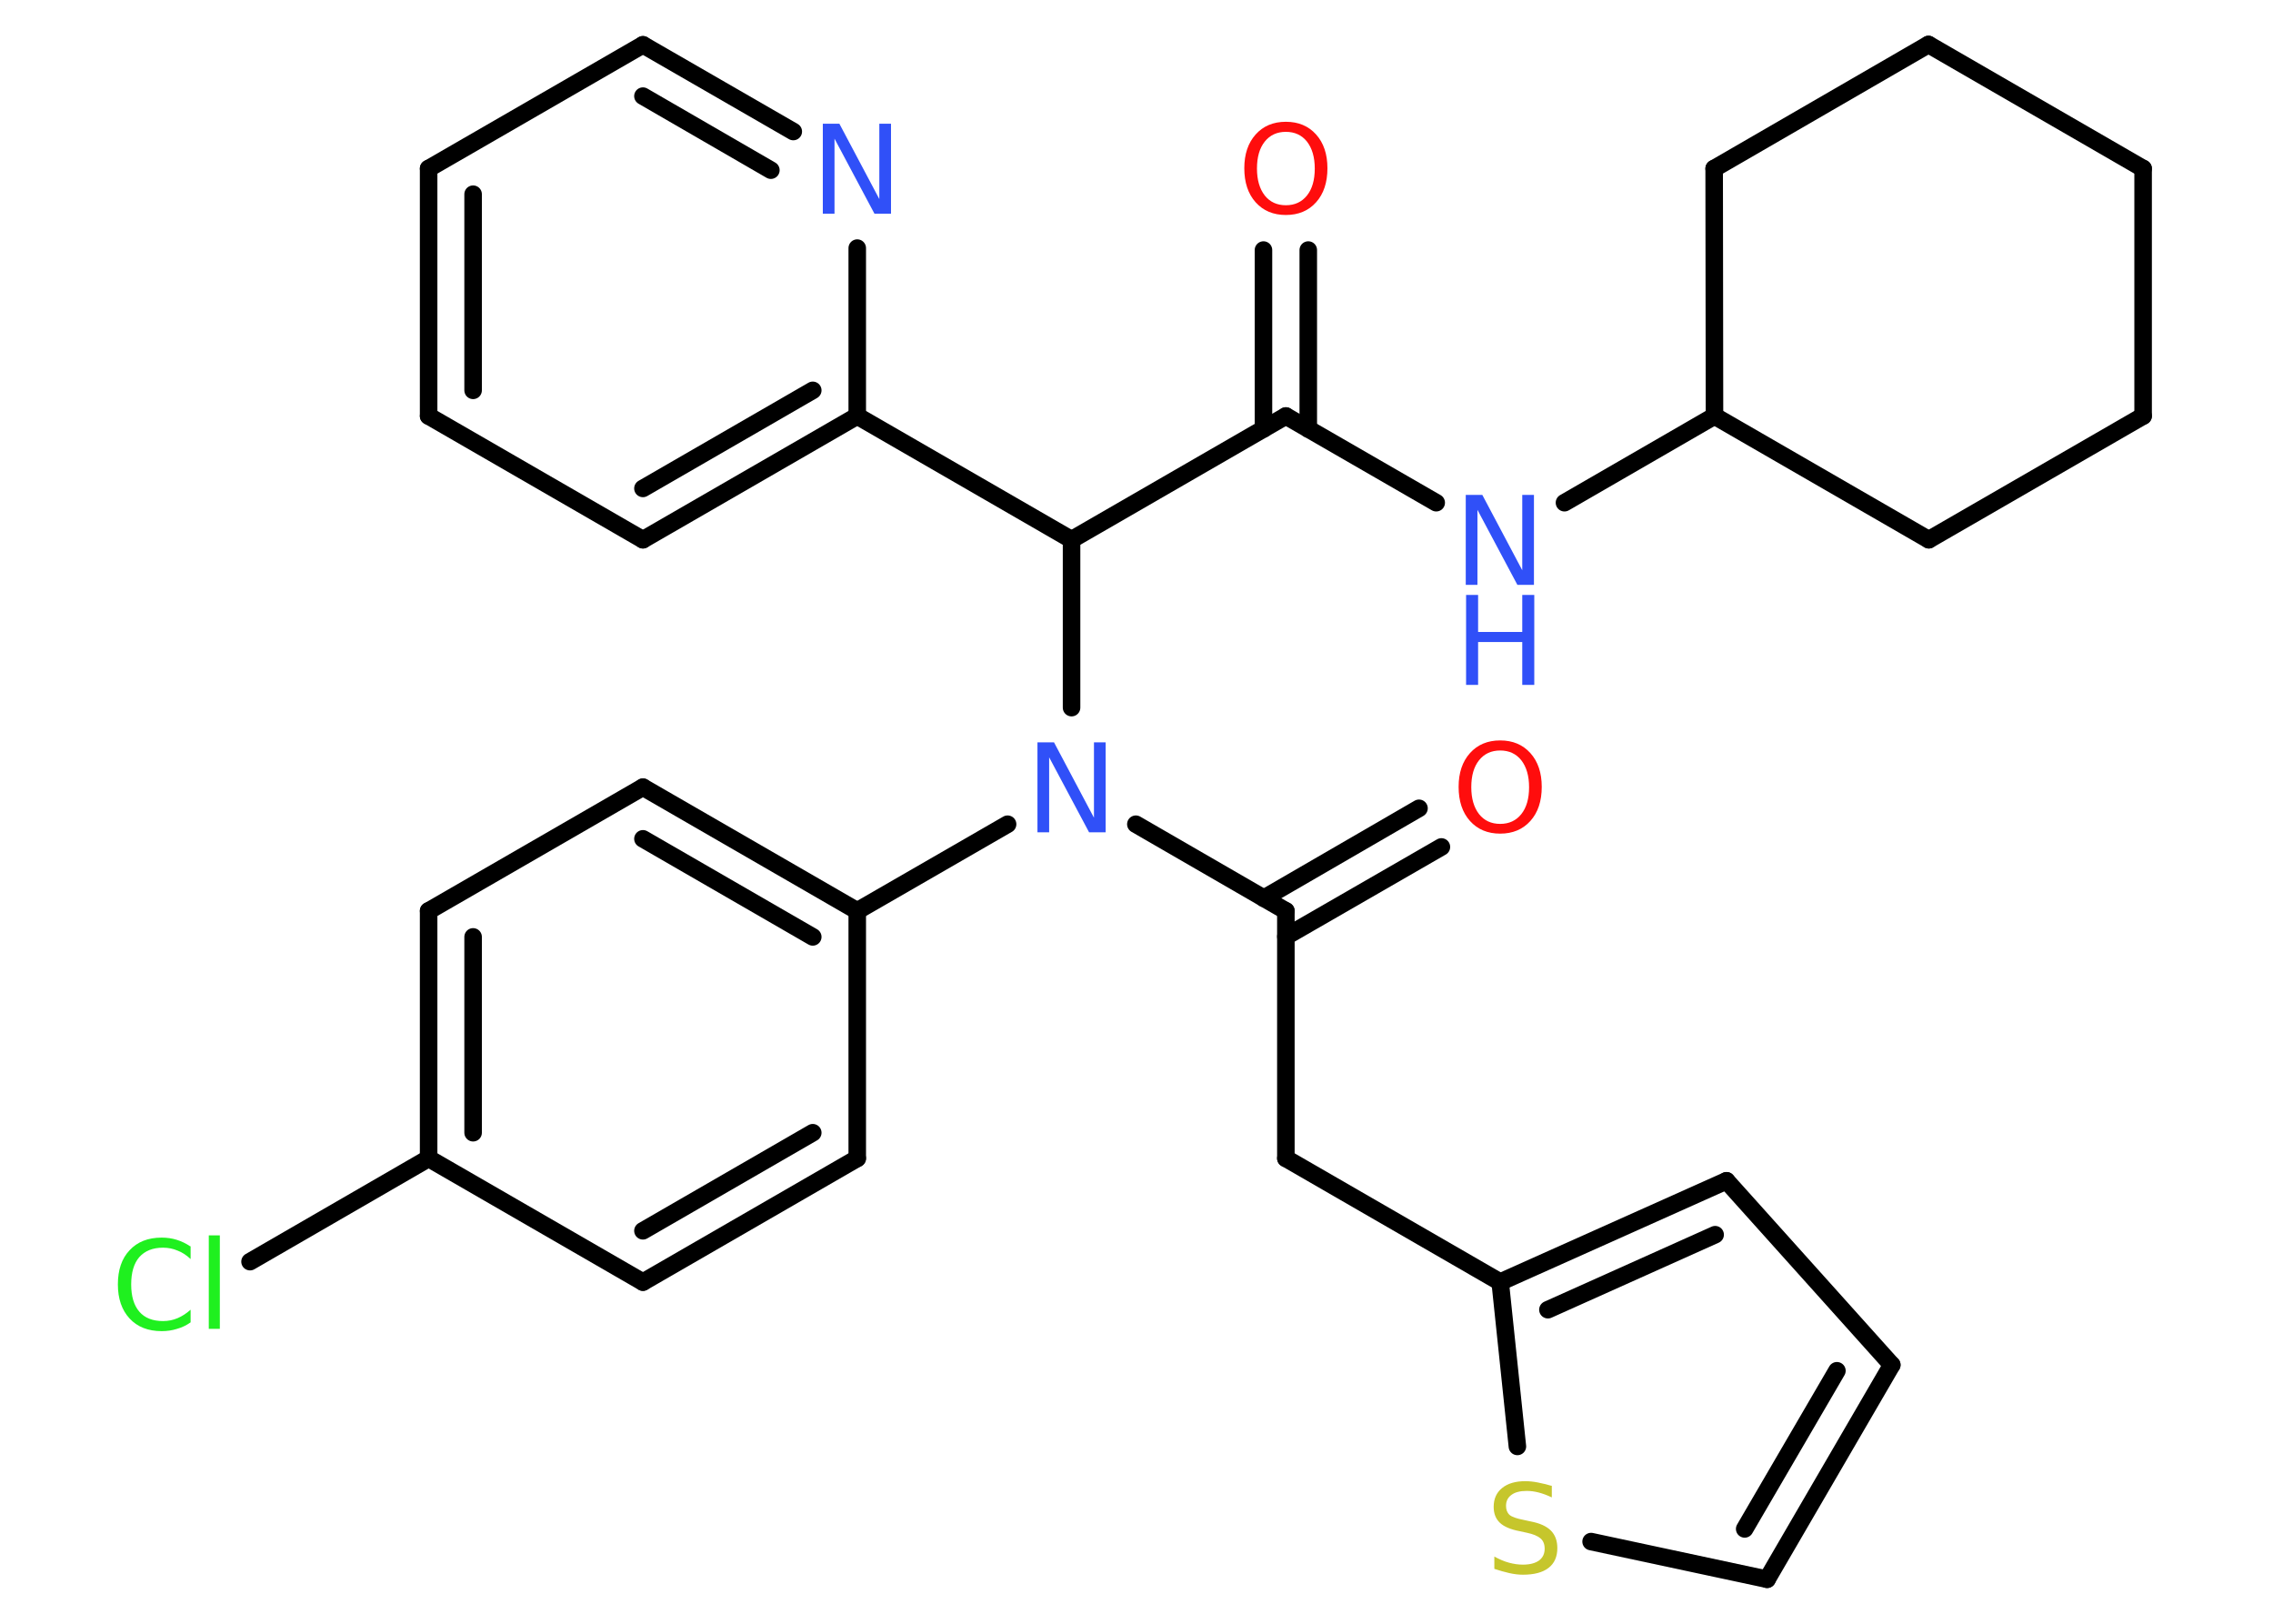 <?xml version='1.0' encoding='UTF-8'?>
<!DOCTYPE svg PUBLIC "-//W3C//DTD SVG 1.1//EN" "http://www.w3.org/Graphics/SVG/1.1/DTD/svg11.dtd">
<svg version='1.2' xmlns='http://www.w3.org/2000/svg' xmlns:xlink='http://www.w3.org/1999/xlink' width='70.0mm' height='50.0mm' viewBox='0 0 70.0 50.0'>
  <desc>Generated by the Chemistry Development Kit (http://github.com/cdk)</desc>
  <g stroke-linecap='round' stroke-linejoin='round' stroke='#000000' stroke-width='.54' fill='#3050F8'>
    <rect x='.0' y='.0' width='70.0' height='50.0' fill='#FFFFFF' stroke='none'/>
    <g id='mol1' class='mol'>
      <g id='mol1bnd1' class='bond'>
        <line x1='40.29' y1='7.7' x2='40.29' y2='13.21'/>
        <line x1='38.91' y1='7.7' x2='38.91' y2='13.21'/>
      </g>
      <line id='mol1bnd2' class='bond' x1='39.6' y1='12.81' x2='44.23' y2='15.48'/>
      <line id='mol1bnd3' class='bond' x1='48.18' y1='15.48' x2='52.8' y2='12.81'/>
      <line id='mol1bnd4' class='bond' x1='52.8' y1='12.81' x2='59.4' y2='16.62'/>
      <line id='mol1bnd5' class='bond' x1='59.4' y1='16.62' x2='66.0' y2='12.81'/>
      <line id='mol1bnd6' class='bond' x1='66.0' y1='12.81' x2='66.0' y2='5.19'/>
      <line id='mol1bnd7' class='bond' x1='66.0' y1='5.19' x2='59.39' y2='1.37'/>
      <line id='mol1bnd8' class='bond' x1='59.39' y1='1.37' x2='52.79' y2='5.19'/>
      <line id='mol1bnd9' class='bond' x1='52.8' y1='12.81' x2='52.79' y2='5.19'/>
      <line id='mol1bnd10' class='bond' x1='39.6' y1='12.81' x2='33.0' y2='16.62'/>
      <line id='mol1bnd11' class='bond' x1='33.0' y1='16.62' x2='26.4' y2='12.81'/>
      <g id='mol1bnd12' class='bond'>
        <line x1='19.8' y1='16.62' x2='26.4' y2='12.81'/>
        <line x1='19.8' y1='15.04' x2='25.03' y2='12.02'/>
      </g>
      <line id='mol1bnd13' class='bond' x1='19.8' y1='16.62' x2='13.2' y2='12.81'/>
      <g id='mol1bnd14' class='bond'>
        <line x1='13.2' y1='5.19' x2='13.2' y2='12.81'/>
        <line x1='14.57' y1='5.98' x2='14.57' y2='12.02'/>
      </g>
      <line id='mol1bnd15' class='bond' x1='13.2' y1='5.19' x2='19.8' y2='1.38'/>
      <g id='mol1bnd16' class='bond'>
        <line x1='24.43' y1='4.05' x2='19.8' y2='1.38'/>
        <line x1='23.74' y1='5.24' x2='19.8' y2='2.96'/>
      </g>
      <line id='mol1bnd17' class='bond' x1='26.4' y1='12.81' x2='26.4' y2='7.64'/>
      <line id='mol1bnd18' class='bond' x1='33.0' y1='16.62' x2='33.0' y2='21.79'/>
      <line id='mol1bnd19' class='bond' x1='34.98' y1='25.38' x2='39.6' y2='28.05'/>
      <g id='mol1bnd20' class='bond'>
        <line x1='38.92' y1='27.66' x2='43.7' y2='24.89'/>
        <line x1='39.6' y1='28.84' x2='44.39' y2='26.08'/>
      </g>
      <line id='mol1bnd21' class='bond' x1='39.6' y1='28.05' x2='39.6' y2='35.67'/>
      <line id='mol1bnd22' class='bond' x1='39.6' y1='35.67' x2='46.2' y2='39.48'/>
      <g id='mol1bnd23' class='bond'>
        <line x1='53.17' y1='36.36' x2='46.2' y2='39.48'/>
        <line x1='52.82' y1='38.02' x2='47.67' y2='40.33'/>
      </g>
      <line id='mol1bnd24' class='bond' x1='53.17' y1='36.36' x2='58.26' y2='42.03'/>
      <g id='mol1bnd25' class='bond'>
        <line x1='54.42' y1='48.63' x2='58.26' y2='42.03'/>
        <line x1='53.73' y1='47.08' x2='56.57' y2='42.21'/>
      </g>
      <line id='mol1bnd26' class='bond' x1='54.42' y1='48.63' x2='49.0' y2='47.47'/>
      <line id='mol1bnd27' class='bond' x1='46.2' y1='39.48' x2='46.73' y2='44.54'/>
      <line id='mol1bnd28' class='bond' x1='31.03' y1='25.38' x2='26.4' y2='28.05'/>
      <g id='mol1bnd29' class='bond'>
        <line x1='26.4' y1='28.05' x2='19.8' y2='24.24'/>
        <line x1='25.03' y1='28.85' x2='19.8' y2='25.83'/>
      </g>
      <line id='mol1bnd30' class='bond' x1='19.8' y1='24.24' x2='13.2' y2='28.05'/>
      <g id='mol1bnd31' class='bond'>
        <line x1='13.2' y1='28.05' x2='13.2' y2='35.67'/>
        <line x1='14.57' y1='28.85' x2='14.57' y2='34.88'/>
      </g>
      <line id='mol1bnd32' class='bond' x1='13.2' y1='35.67' x2='7.7' y2='38.85'/>
      <line id='mol1bnd33' class='bond' x1='13.2' y1='35.67' x2='19.8' y2='39.48'/>
      <g id='mol1bnd34' class='bond'>
        <line x1='19.8' y1='39.48' x2='26.4' y2='35.67'/>
        <line x1='19.8' y1='37.9' x2='25.03' y2='34.88'/>
      </g>
      <line id='mol1bnd35' class='bond' x1='26.4' y1='28.05' x2='26.4' y2='35.67'/>
      <path id='mol1atm1' class='atom' d='M39.6 4.06q-.41 .0 -.65 .3q-.24 .3 -.24 .83q.0 .52 .24 .83q.24 .3 .65 .3q.41 .0 .65 -.3q.24 -.3 .24 -.83q.0 -.52 -.24 -.83q-.24 -.3 -.65 -.3zM39.6 3.75q.58 .0 .93 .39q.35 .39 .35 1.04q.0 .66 -.35 1.05q-.35 .39 -.93 .39q-.58 .0 -.93 -.39q-.35 -.39 -.35 -1.05q.0 -.65 .35 -1.04q.35 -.39 .93 -.39z' stroke='none' fill='#FF0D0D'/>
      <g id='mol1atm3' class='atom'>
        <path d='M45.15 15.24h.5l1.23 2.32v-2.32h.36v2.77h-.51l-1.23 -2.31v2.31h-.36v-2.77z' stroke='none'/>
        <path d='M45.15 18.32h.37v1.14h1.36v-1.14h.37v2.77h-.37v-1.32h-1.36v1.32h-.37v-2.77z' stroke='none'/>
      </g>
      <path id='mol1atm16' class='atom' d='M25.35 3.81h.5l1.23 2.32v-2.32h.36v2.77h-.51l-1.23 -2.31v2.31h-.36v-2.77z' stroke='none'/>
      <path id='mol1atm17' class='atom' d='M31.96 22.86h.5l1.23 2.32v-2.32h.36v2.77h-.51l-1.23 -2.31v2.31h-.36v-2.77z' stroke='none'/>
      <path id='mol1atm19' class='atom' d='M46.2 23.11q-.41 .0 -.65 .3q-.24 .3 -.24 .83q.0 .52 .24 .83q.24 .3 .65 .3q.41 .0 .65 -.3q.24 -.3 .24 -.83q.0 -.52 -.24 -.83q-.24 -.3 -.65 -.3zM46.2 22.8q.58 .0 .93 .39q.35 .39 .35 1.04q.0 .66 -.35 1.05q-.35 .39 -.93 .39q-.58 .0 -.93 -.39q-.35 -.39 -.35 -1.05q.0 -.65 .35 -1.04q.35 -.39 .93 -.39z' stroke='none' fill='#FF0D0D'/>
      <path id='mol1atm25' class='atom' d='M47.79 45.75v.36q-.21 -.1 -.4 -.15q-.19 -.05 -.37 -.05q-.31 .0 -.47 .12q-.17 .12 -.17 .34q.0 .18 .11 .28q.11 .09 .42 .15l.23 .05q.42 .08 .62 .28q.2 .2 .2 .54q.0 .4 -.27 .61q-.27 .21 -.79 .21q-.2 .0 -.42 -.05q-.22 -.05 -.46 -.13v-.38q.23 .13 .45 .19q.22 .06 .43 .06q.32 .0 .5 -.13q.17 -.13 .17 -.36q.0 -.21 -.13 -.32q-.13 -.11 -.41 -.17l-.23 -.05q-.42 -.08 -.61 -.26q-.19 -.18 -.19 -.49q.0 -.37 .26 -.58q.26 -.21 .71 -.21q.19 .0 .39 .04q.2 .04 .41 .1z' stroke='none' fill='#C6C62C'/>
      <path id='mol1atm30' class='atom' d='M5.87 38.37v.4q-.19 -.18 -.4 -.26q-.21 -.09 -.45 -.09q-.47 .0 -.73 .29q-.25 .29 -.25 .84q.0 .55 .25 .84q.25 .29 .73 .29q.24 .0 .45 -.09q.21 -.09 .4 -.26v.39q-.2 .14 -.42 .2q-.22 .07 -.47 .07q-.63 .0 -.99 -.39q-.36 -.39 -.36 -1.05q.0 -.67 .36 -1.05q.36 -.39 .99 -.39q.25 .0 .47 .07q.22 .07 .41 .2zM6.43 38.04h.34v2.88h-.34v-2.88z' stroke='none' fill='#1FF01F'/>
    </g>
  </g>
</svg>
